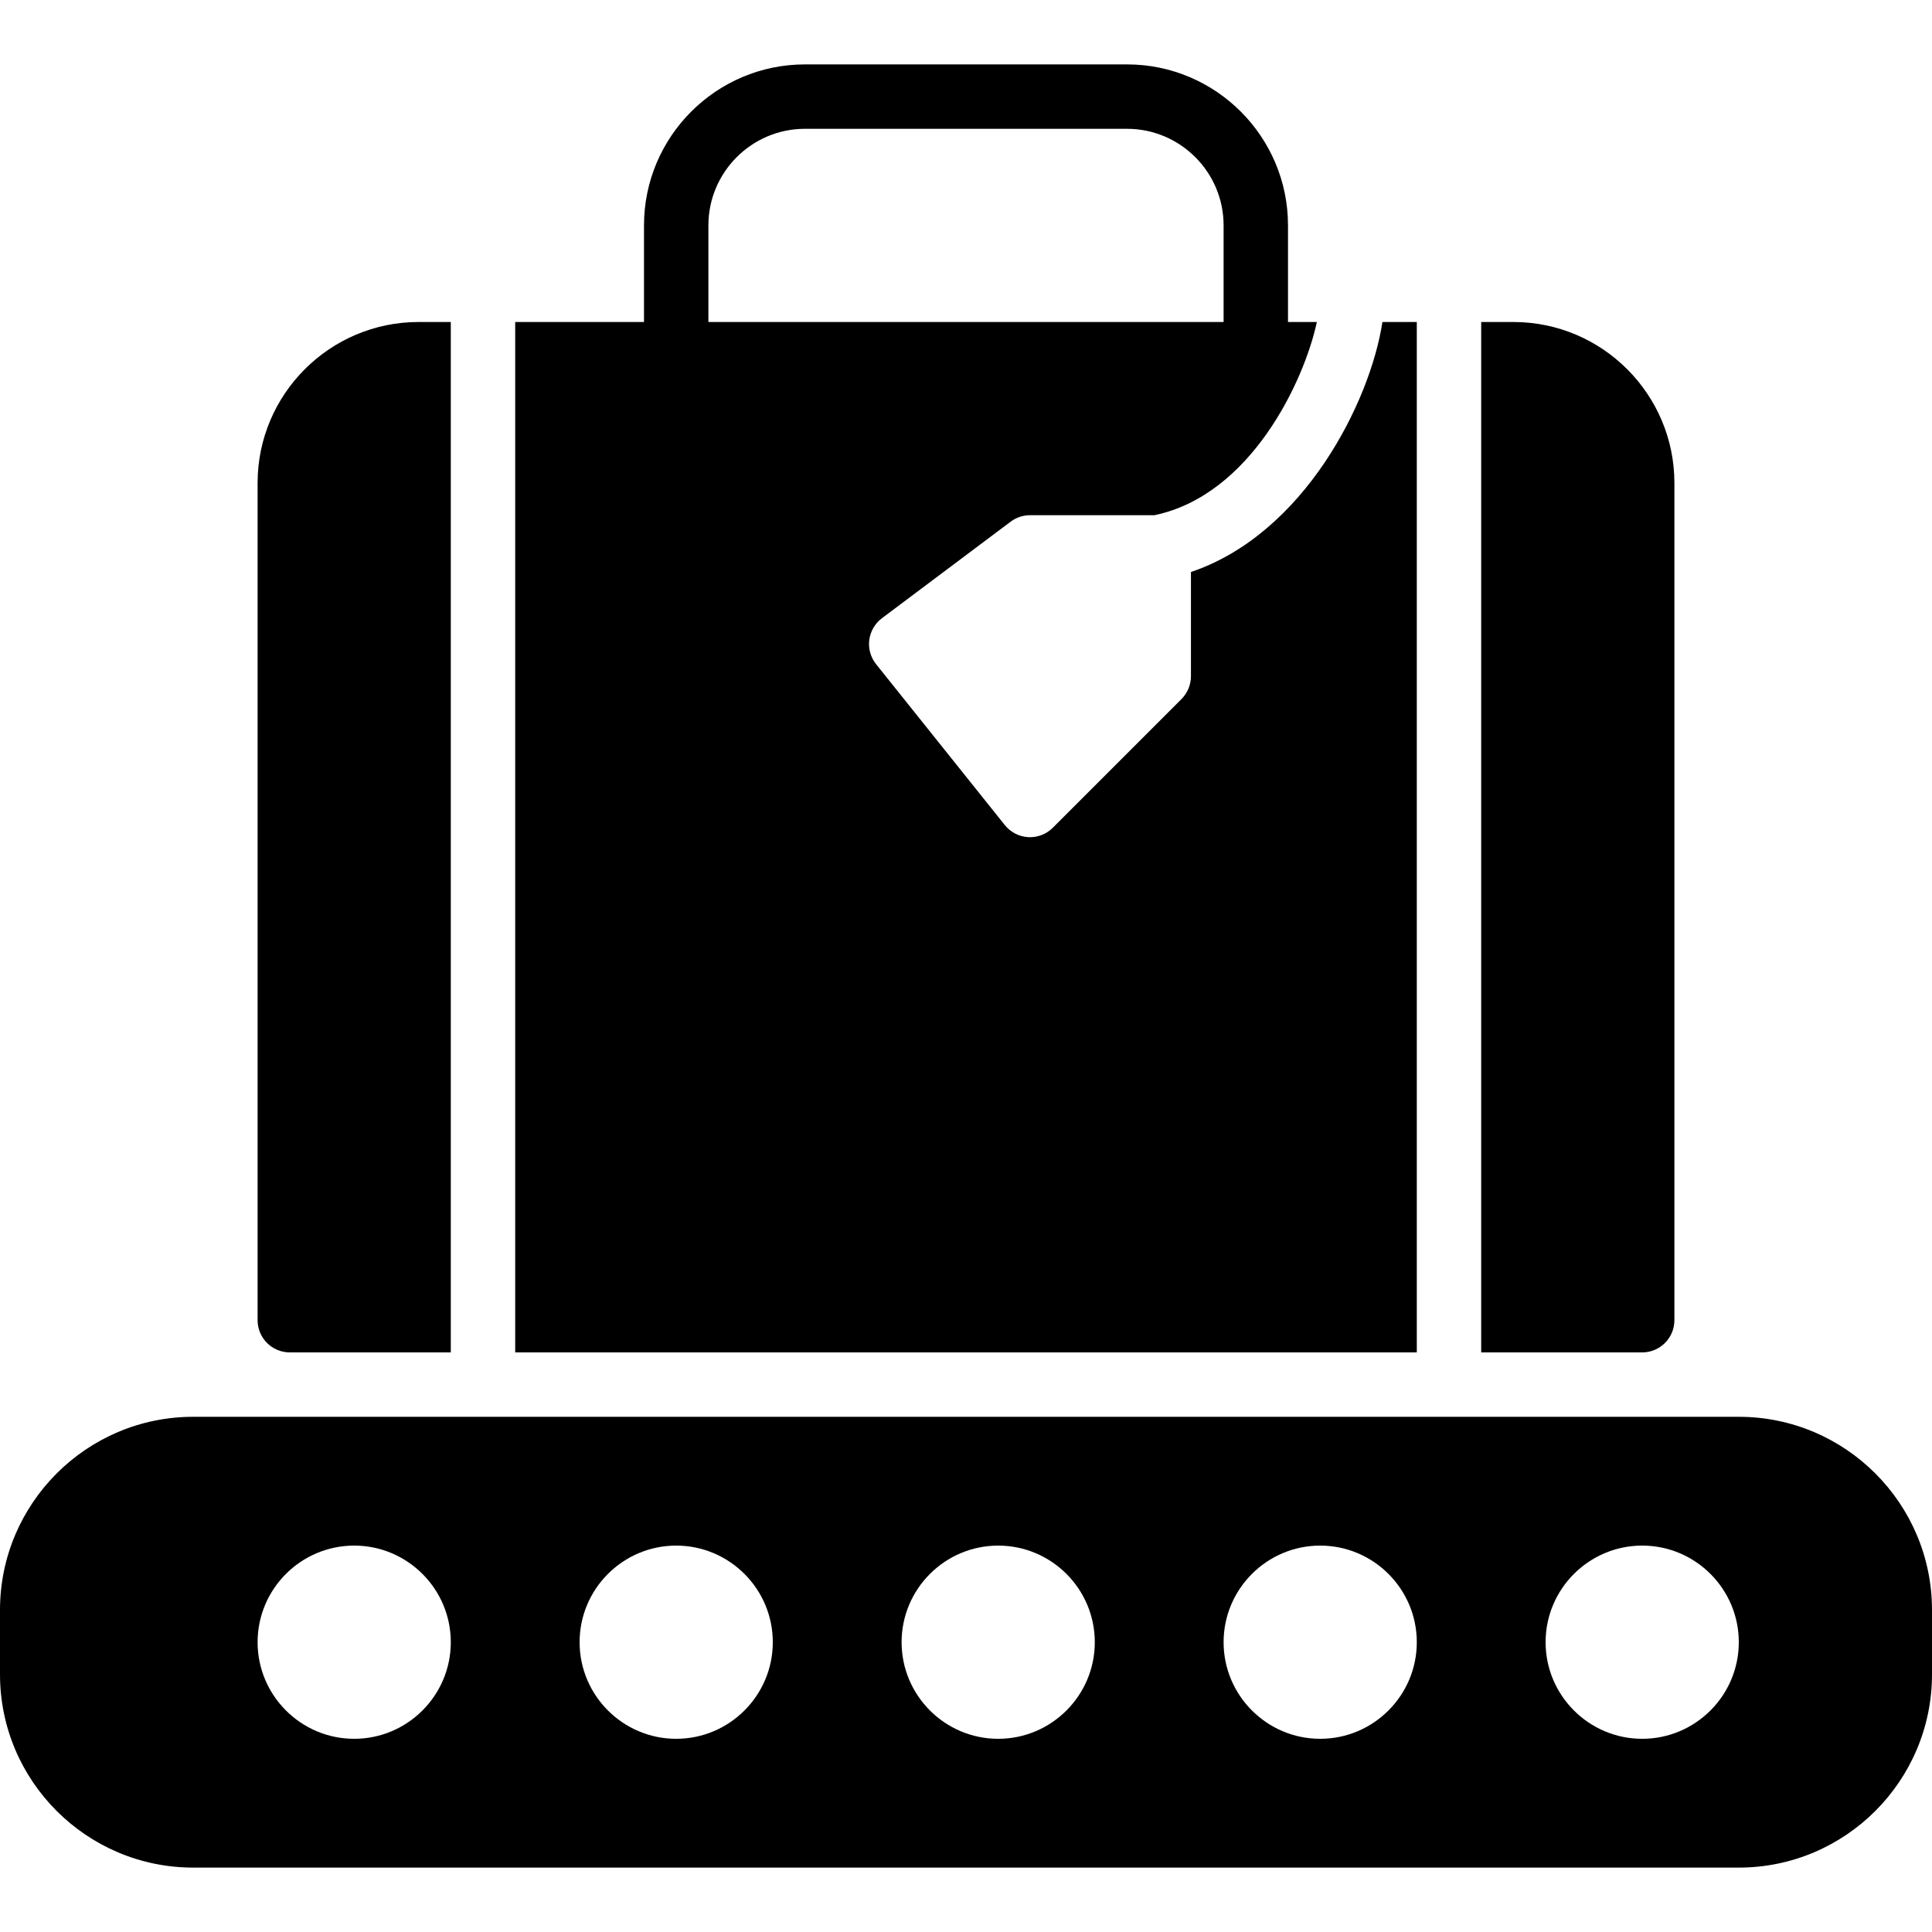 <?xml version="1.0" encoding="iso-8859-1"?>
<!-- Generator: Adobe Illustrator 19.0.0, SVG Export Plug-In . SVG Version: 6.00 Build 0)  -->
<svg version="1.1" id="Layer_1" xmlns="http://www.w3.org/2000/svg" xmlns:xlink="http://www.w3.org/1999/xlink" x="0px" y="0px"
	 viewBox="0 0 30 30" style="enable-background:new 0 0 30 30;" xml:space="preserve">
<g>
	<g>
		<path d="M26,20.5v-13C26,6.122,24.879,5,23.5,5H23v16h2.5C25.776,21,26,20.776,26,20.5z M22,5h-0.534
			c-0.187,1.235-1.213,3.289-2.973,3.882V10.5c0,0.133-0.053,0.26-0.146,0.354l-2,2C16.253,12.948,16.125,13,15.993,13
			c-0.009,0-0.019,0-0.027-0.001c-0.143-0.008-0.274-0.076-0.363-0.187l-2-2.5c-0.084-0.106-0.122-0.241-0.105-0.375
			c0.018-0.134,0.088-0.256,0.196-0.337l2-1.5c0.086-0.065,0.191-0.1,0.3-0.1h1.931c1.497-0.31,2.327-2.083,2.523-3H20V3.5
			C20,2.122,18.879,1,17.5,1h-5C11.121,1,10,2.122,10,3.5V5H8v16h14V5z M11,3.5C11,2.673,11.673,2,12.5,2h5
			C18.327,2,19,2.673,19,3.5V5h-8V3.5z M4.5,21H7V5H6.5C5.121,5,4,6.122,4,7.5v13C4,20.776,4.224,21,4.5,21z M27,22H3
			c-1.654,0-3,1.346-3,3v1c0,1.654,1.346,3,3,3h24c1.654,0,3-1.346,3-3v-1C30,23.346,28.654,22,27,22z M5.5,27
			C4.673,27,4,26.327,4,25.5C4,24.673,4.673,24,5.5,24C6.327,24,7,24.673,7,25.5C7,26.327,6.327,27,5.5,27z M10.5,27
			C9.673,27,9,26.327,9,25.5c0-0.827,0.673-1.5,1.5-1.5c0.827,0,1.5,0.673,1.5,1.5C12,26.327,11.327,27,10.5,27z M15.5,27
			c-0.827,0-1.5-0.673-1.5-1.5c0-0.827,0.673-1.5,1.5-1.5c0.827,0,1.5,0.673,1.5,1.5C17,26.327,16.327,27,15.5,27z M20.5,27
			c-0.827,0-1.5-0.673-1.5-1.5c0-0.827,0.673-1.5,1.5-1.5c0.827,0,1.5,0.673,1.5,1.5C22,26.327,21.327,27,20.5,27z M25.5,27
			c-0.827,0-1.5-0.673-1.5-1.5c0-0.827,0.673-1.5,1.5-1.5c0.827,0,1.5,0.673,1.5,1.5C27,26.327,26.327,27,25.5,27z"/>
	</g>
</g>
</svg>
